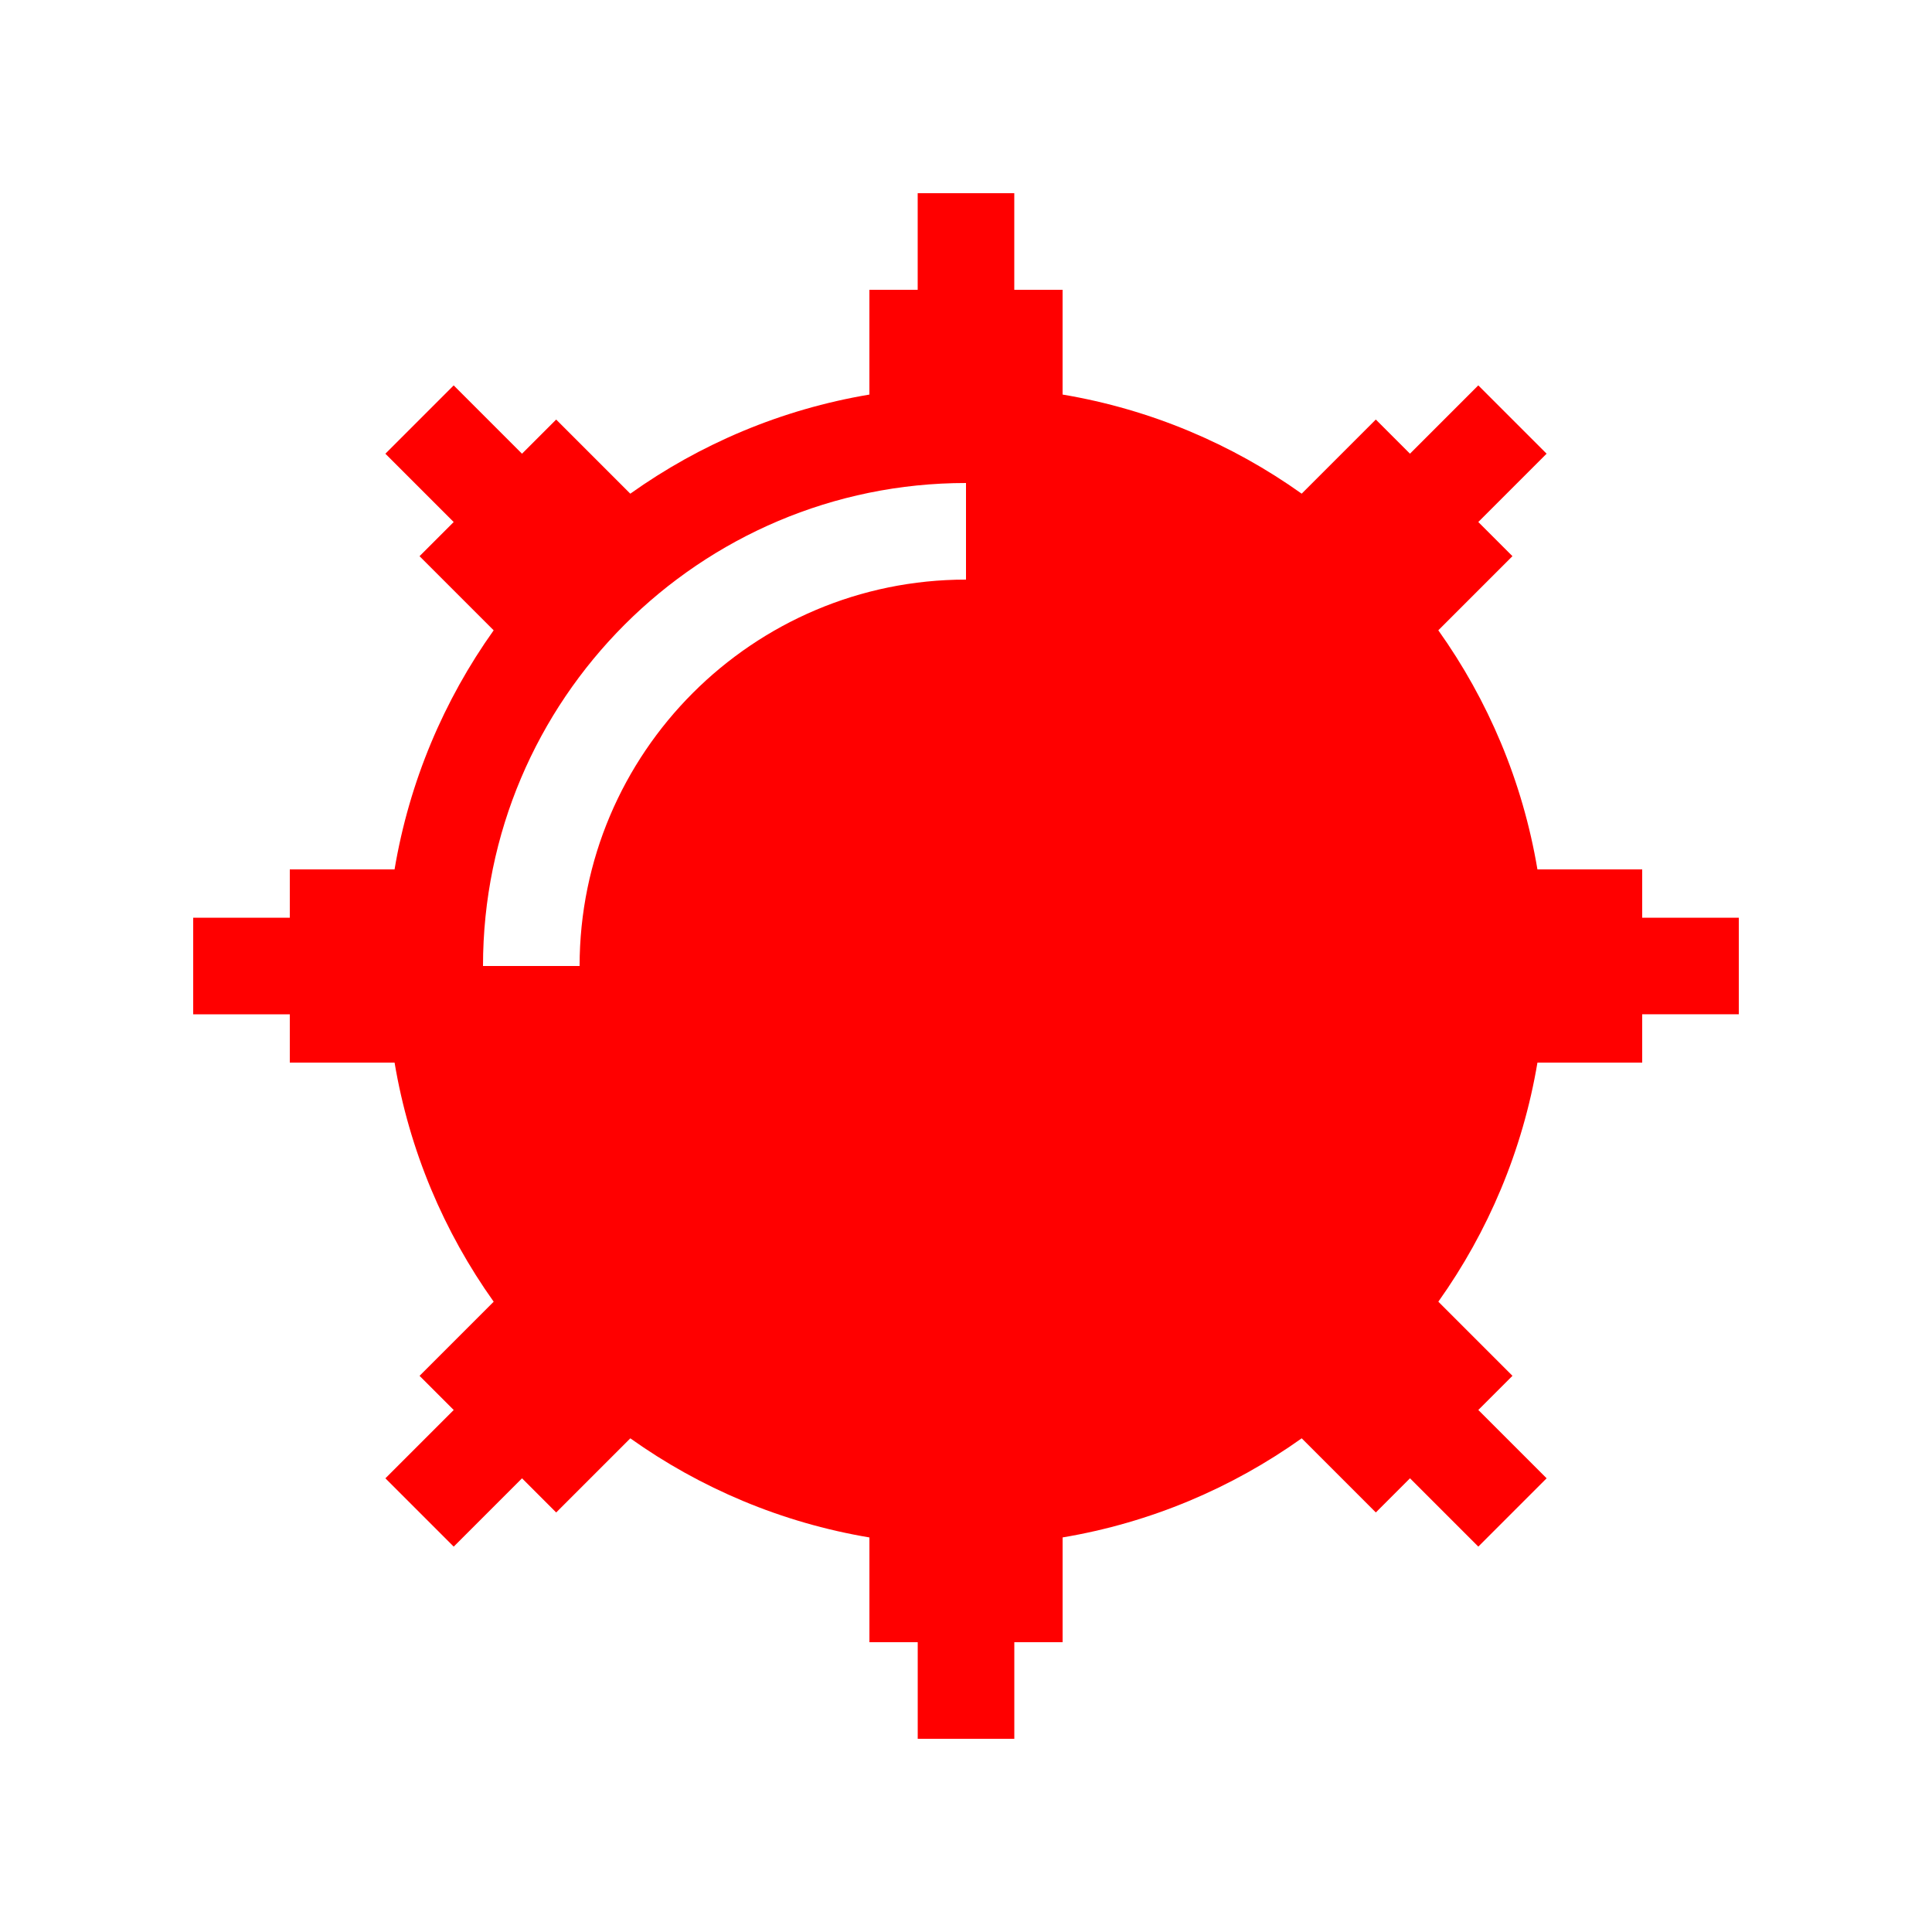 <?xml version="1.0" encoding="utf-8"?>
<svg xmlns="http://www.w3.org/2000/svg" xmlns:xlink="http://www.w3.org/1999/xlink" xml:space="preserve" version="1.1" x="0px" y="0px" viewBox="0 0 100 100" width="400px" height="400px"><path d="M90,47.5L85,47.5L85,45L79.577,45C78.812,40.443,77.02,36.237,74.447,32.624L78.284,28.787L76.516,27.019L80.052,23.483L76.516,19.947L72.98,23.483L71.212,21.715L67.375,25.552C63.761,22.979,59.555,21.187,54.999,20.422L54.999,15L52.499,15L52.499,10L47.499,10L47.499,15L45,15L45,20.423C40.443,21.188,36.237,22.98,32.624,25.553L28.787,21.716L27.019,23.484L23.483,19.948L19.947,23.484L23.483,27.02L21.715,28.788L25.552,32.625C22.979,36.239,21.187,40.445,20.422,45.001L15,45.001L15,47.501L10,47.501L10,52.501L15,52.501L15,55L20.423,55C21.188,59.557,22.98,63.763,25.553,67.376L21.716,71.213L23.484,72.981L19.948,76.517L23.484,80.053L27.02,76.517L28.788,78.285L32.625,74.448C36.239,77.021,40.445,78.813,45.001,79.578L45.001,85L47.501,85L47.501,90L52.501,90L52.501,85L55,85L55,79.577C59.557,78.812,63.763,77.02,67.376,74.447L71.213,78.284L72.981,76.516L76.517,80.052L80.053,76.516L76.517,72.98L78.285,71.212L74.448,67.375C77.021,63.761,78.813,59.555,79.578,54.999L85,54.999L85,52.499L90,52.499L90,47.5ZM50,25L50,30C38.972,30,30,38.972,30,50L25,50C25,36.215,36.215,25,50,25Z" stroke="none" fill="red"></path></svg>